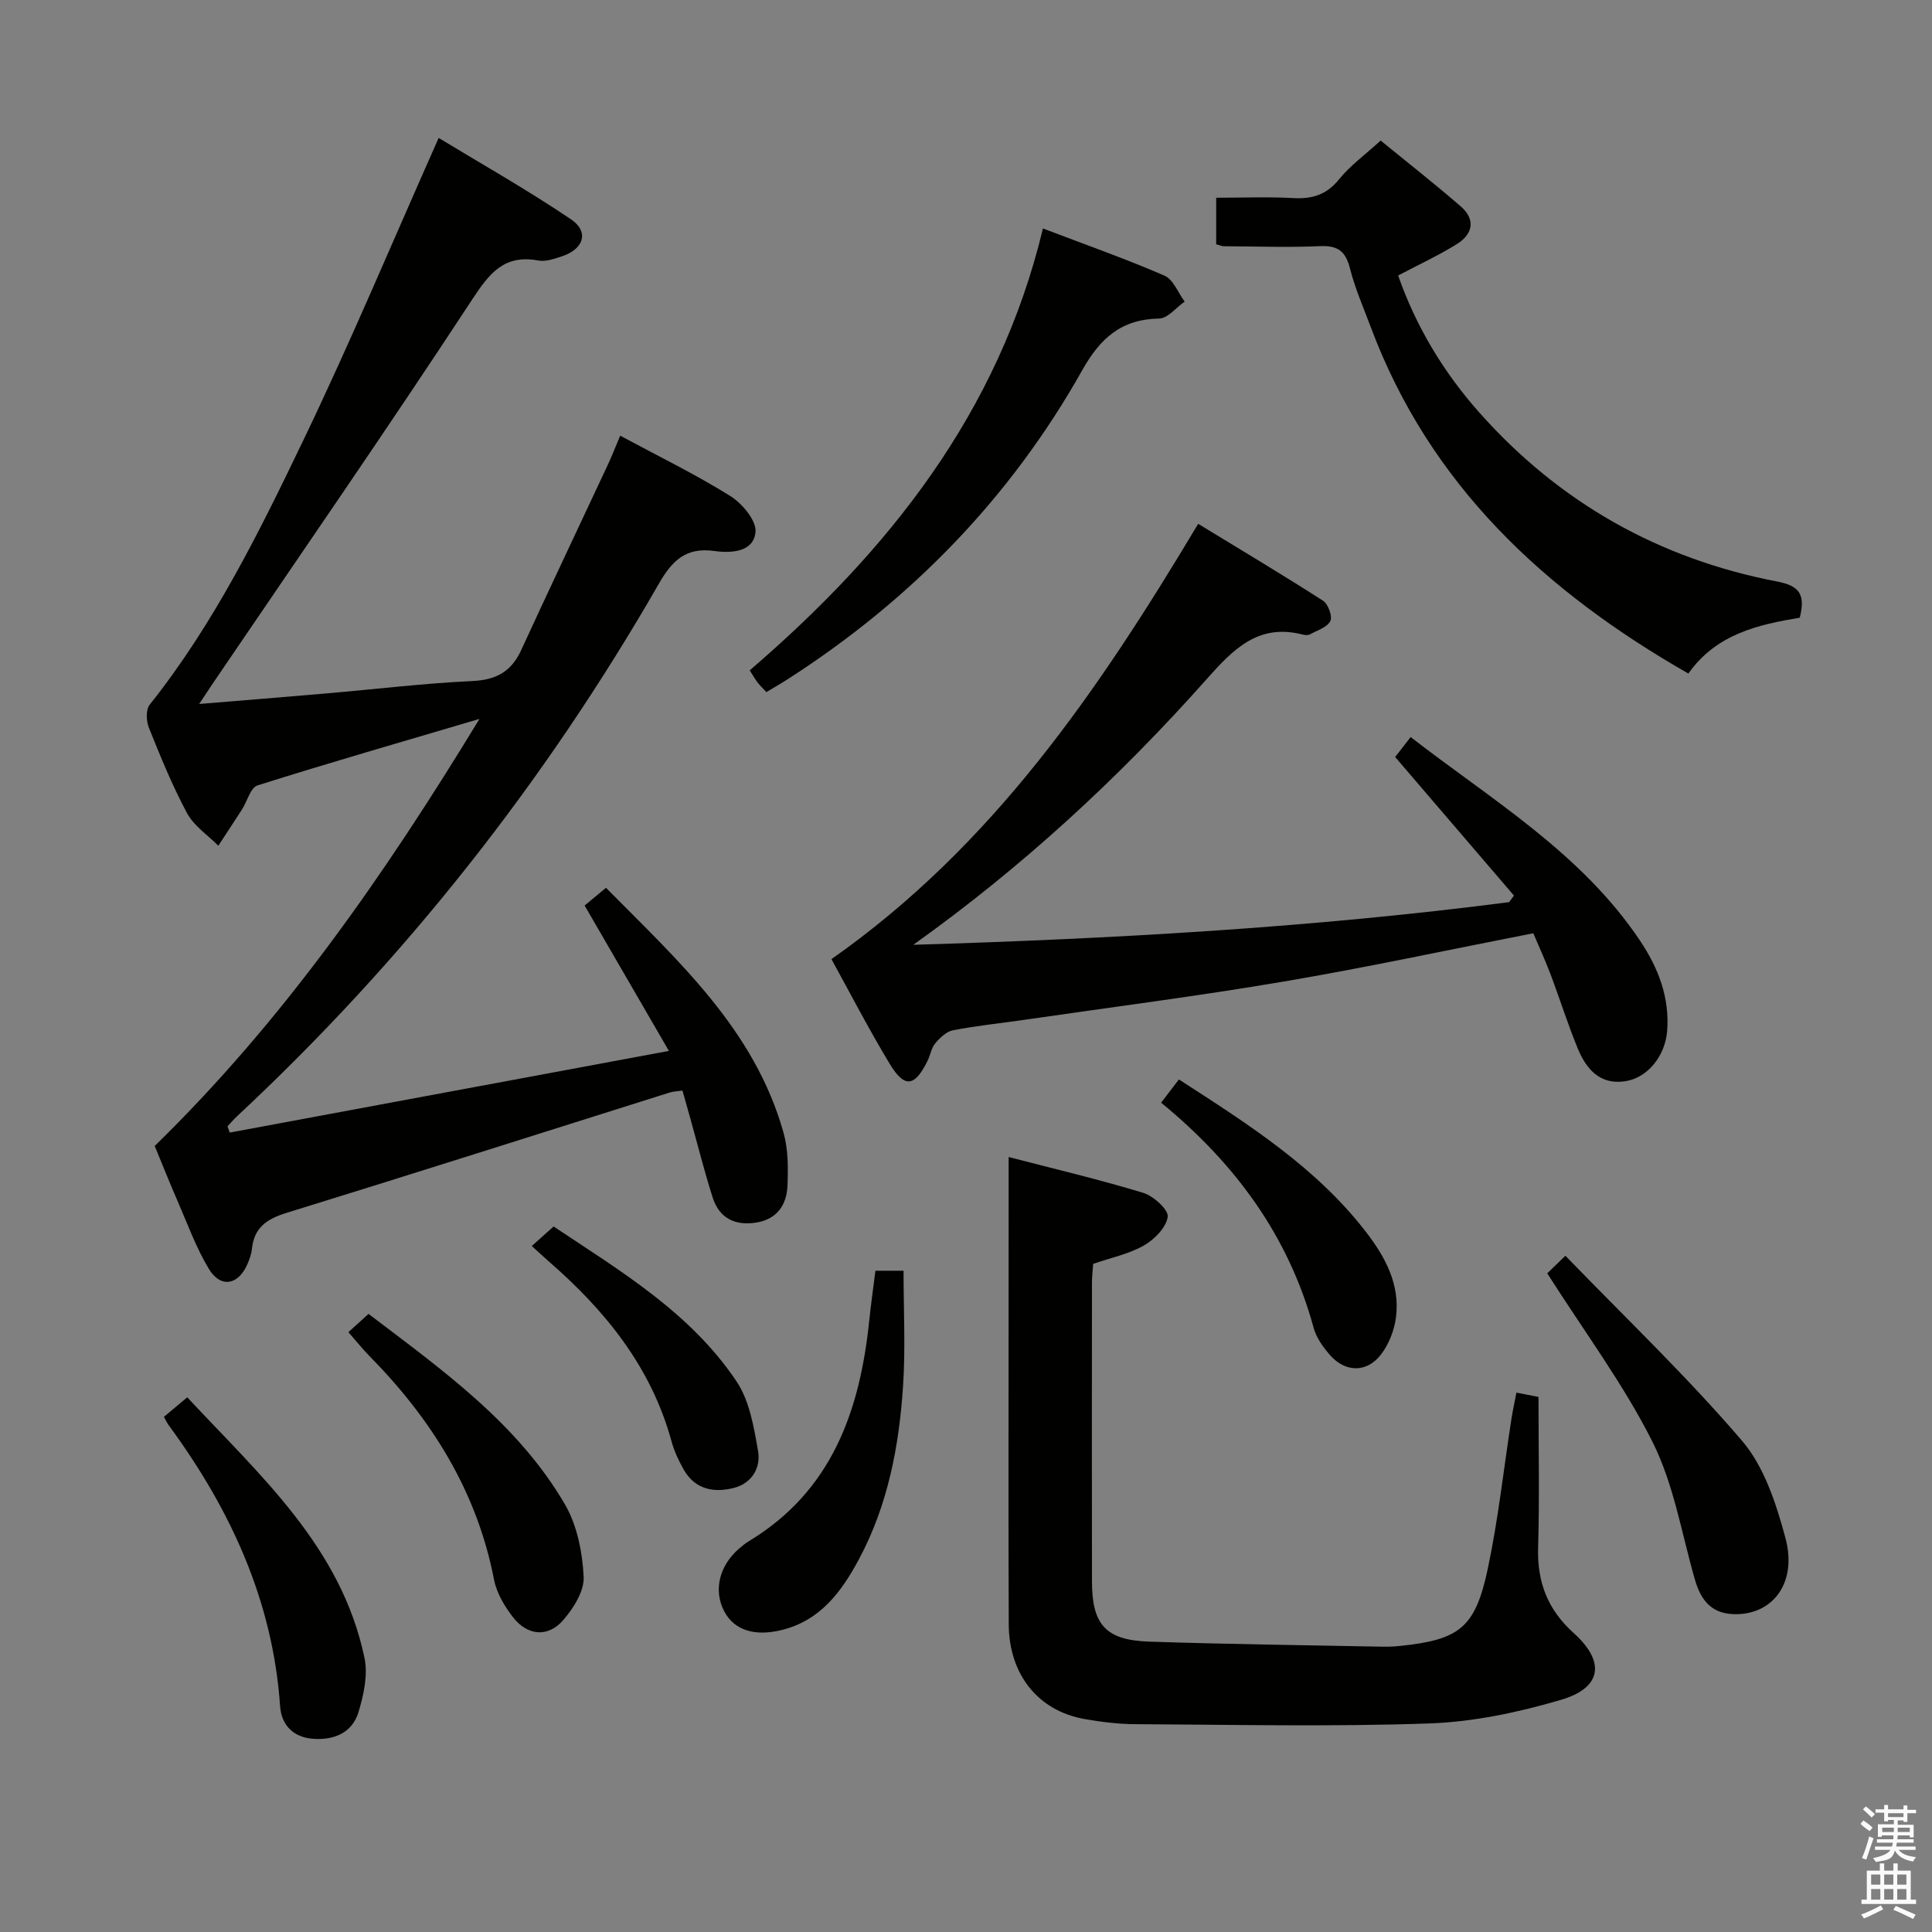 <svg enable-background="new 0 0 400 400" viewBox="0 0 400 400" xmlns="http://www.w3.org/2000/svg"><rect x="0" y="0" width="400" height="400" fill="#808080" stroke="none"/><path d="m385.2 377.6.6-.7c.6.4 1.3.9 1.9 1.5l-.6.7c-.8-.5-1.4-1-1.9-1.5zm.3 7.1c.6-1.4 1.1-2.9 1.5-4.5.3.1.6.3.9.4-.5 1.4-1 2.9-1.5 4.4zm.2-10.1.6-.6c.7.5 1.3 1.1 1.9 1.6l-.7.7c-.6-.6-1.2-1.2-1.8-1.7zm8.4-.8h.8v.9h1.8v.7h-1.8v1.8h-.8v-.3h-1.2v.9h3.3v2.6h-.8v-.4h-2.5c0 .3 0 .6-.1.8h3.4v.7h-3.5c0 .3-.1.6-.1.8h4v.7h-3.5c.7.9 1.9 1.3 3.6 1.5-.2.2-.4.5-.6.9-1.9-.3-3.2-1.1-3.8-2.3-.5 2.1-1.8 2-3.9 2.4-.2-.3-.4-.5-.6-.8 1.9-.4 3.1-.9 3.6-1.7h-3.2v-.7h3.5c.1-.2.1-.5.2-.8h-3.3v-.7h3.4c0-.2 0-.5 0-.8h-2.4v.3h-.8v-2.6h3.3v-.9h-1.2v.3h-.8v-1.8h-1.8v-.7h1.8v-.9h.8v.9h3.2zm-4.4 5.5h2.4c0-.3 0-.6 0-.9h-2.4zm1.2-3.1h3.2v-.8h-3.2zm4.4 2.2h-2.4v.9h2.5v-.9z" fill="#fafafb"/><path d="m389.2 385.8h.9v1.5h1.9v-1.5h.9v1.5h2.7v6h1.1v.9h-11.3v-.9h1.1v-6h2.7zm.2 8.7.5.8c-1.2.6-2.5 1.3-4 1.9-.2-.3-.3-.6-.6-.8 1.6-.6 3-1.3 4.1-1.9zm-2-4.3h1.9v-2.1h-1.9zm0 3.1h1.9v-2.2h-1.9zm2.7-3.1h1.9v-2.1h-1.9zm0 3.1h1.9v-2.2h-1.9zm2.4 1.3c1.4.6 2.7 1.2 4.1 1.8l-.5.9c-1.5-.7-2.8-1.4-4.1-1.9zm2.2-6.5h-1.9v2.1h1.9zm-1.9 5.2h1.9v-2.2h-1.9z" fill="#fafafb"/><g fill="#010100"><path d="m128.4 90.2c7.97 4.29 15.61 8.01 22.78 12.48 2.47 1.54 5.48 5.12 5.24 7.48-.41 4.16-5.04 4.4-8.49 3.92-5.86-.82-8.71 1.88-11.51 6.75-23.63 41.11-52.69 77.97-87.4 110.33-.68.64-1.29 1.36-1.92 2.04.15.43.31.86.46 1.29 29.99-5.58 59.98-11.16 90.93-16.91-6.02-10.38-11.66-20.11-17.45-30.1 1.26-1.05 2.62-2.18 4.42-3.67 15.02 15.19 30.82 29.41 36.78 50.78.96 3.44.94 7.25.8 10.86-.15 3.99-2.15 6.98-6.47 7.67-4.37.7-7.65-.89-9.02-5.19-1.71-5.37-3.08-10.84-4.6-16.27-.53-1.89-1.06-3.78-1.65-5.87-1.09.16-1.91.18-2.66.41-26.43 8.32-52.83 16.74-79.31 24.91-4.07 1.26-6.73 3.04-7.17 7.46-.11 1.13-.54 2.27-1.01 3.32-1.91 4.21-5.49 4.81-7.9.83-2.64-4.36-4.4-9.27-6.45-13.98-1.66-3.79-3.18-7.64-4.77-11.48 26.55-25.9 47.46-55.9 67.24-88.42-16.22 4.8-31.15 9.09-45.95 13.77-1.46.46-2.14 3.3-3.23 5-1.61 2.51-3.26 4.99-4.89 7.49-2.2-2.22-5.04-4.09-6.46-6.72-3.06-5.69-5.51-11.72-7.92-17.73-.55-1.38-.64-3.73.17-4.75 13.38-16.8 22.78-35.94 31.98-55.1 9.68-20.17 18.33-40.83 27.85-62.24 8.64 5.25 18.26 10.68 27.39 16.84 3.82 2.58 2.66 6.19-1.88 7.67-1.56.51-3.33 1.15-4.85.87-7.09-1.31-10.12 2.58-13.75 8.11-17.59 26.83-35.86 53.22-53.89 79.77-.72 1.06-1.41 2.13-2.6 3.93 9.29-.77 17.79-1.44 26.28-2.18 10.1-.87 20.18-2.09 30.29-2.57 4.94-.23 8.05-1.96 10.09-6.39 5.9-12.83 11.96-25.58 17.94-38.37.83-1.77 1.54-3.62 2.56-6.04z"/><path d="m313.45 185.42c-8.07-9.41-16.14-18.82-24.6-28.69.66-.84 1.73-2.22 3.21-4.13 16.88 13.08 35.34 24.01 47.48 42.14 3.77 5.62 6.18 11.76 5.62 18.76-.41 5.07-3.98 9.62-8.63 10.35-5.23.83-8.09-2.47-9.84-6.7-2.09-5.04-3.72-10.28-5.65-15.39-1.1-2.92-2.41-5.76-3.59-8.54-17.52 3.42-34.53 7.09-51.68 10-17.66 3-35.44 5.27-53.17 7.85-5.09.74-10.23 1.27-15.28 2.23-1.36.26-2.71 1.55-3.68 2.7-.82.97-1.01 2.44-1.6 3.63-2.66 5.4-4.75 5.72-7.82.65-4.36-7.21-8.23-14.72-12.08-21.7 33.37-23.42 55.28-55.59 75.93-90.13 8.53 5.2 17.28 10.43 25.86 15.93 1.05.68 1.98 3.25 1.5 4.2-.66 1.3-2.7 1.93-4.2 2.75-.39.21-1.01.18-1.48.06-9.24-2.4-14.43 3.04-19.98 9.28-18.16 20.43-38.18 38.89-60.68 54.94 41.3-1.24 82.44-3.54 123.36-8.83.33-.45.67-.9 1-1.36z"/><path d="m208.83 239.55c9.04 2.35 18.54 4.59 27.85 7.41 2.13.65 5.28 3.51 5.08 4.97-.3 2.21-2.76 4.7-4.94 5.94-3.11 1.77-6.8 2.52-10.49 3.8-.08 1.17-.24 2.48-.25 3.78-.02 20.66-.03 41.32 0 61.98.01 8.94 2.85 12.15 11.83 12.45 16.13.54 32.27.73 48.41 1.05 1.16.02 2.34-.03 3.49-.15 12.33-1.28 15.61-3.72 18.21-15.94 2.17-10.21 3.29-20.64 4.89-30.97.27-1.76.66-3.49 1.05-5.54 1.99.39 3.54.69 4.57.89 0 10.68.22 20.97-.08 31.25-.21 7.15 2.02 12.83 7.37 17.64 6.59 5.93 5.85 11.32-2.62 13.82-8.84 2.6-18.14 4.57-27.31 4.89-20.29.71-40.63.25-60.94.15-3.47-.02-6.97-.46-10.4-1.06-9.59-1.69-15.65-9.2-15.7-19.61-.09-21.49-.03-42.98-.03-64.48.01-10.45.01-20.89.01-32.27z"/><path d="m251.8 50.58c0-3.08 0-6.03 0-9.64 5.41 0 10.7-.22 15.96.07 3.95.22 6.91-.69 9.51-3.92 2.27-2.81 5.31-5 8.58-7.99 5.16 4.22 10.99 8.79 16.58 13.63 3.14 2.72 2.51 5.76-.81 7.81-3.78 2.35-7.85 4.23-12.15 6.5 3.67 10.49 9.34 19.96 16.78 28.34 16.57 18.67 37.25 30.33 61.7 35.02 4.66.89 5.87 2.71 4.67 7.49-8.49 1.41-17.27 3.34-23.06 11.56-29.76-17.01-53.51-39.04-65.74-71.68-1.51-4.04-3.27-8.03-4.32-12.19-.9-3.53-2.48-4.78-6.17-4.62-6.64.3-13.31.05-19.97.02-.32.01-.63-.15-1.56-.4z"/><path d="m215.93 47.3c9.12 3.48 17.27 6.34 25.16 9.77 1.83.79 2.81 3.53 4.18 5.37-1.76 1.23-3.5 3.48-5.28 3.51-7.82.15-12.17 4.01-15.95 10.74-14.88 26.45-35.52 47.62-61.06 64-1.37.88-2.79 1.68-4.31 2.6-.7-.76-1.3-1.32-1.8-1.96-.49-.63-.88-1.34-1.65-2.54 28.7-24.68 51.56-53.31 60.71-91.49z"/><path d="m320.34 263.63c.42-.4 1.6-1.54 3.76-3.64 12.43 12.85 25.18 25 36.57 38.31 4.6 5.37 7.08 13.05 8.98 20.1 2.45 9.13-2.39 15.65-10.04 15.8-5.11.1-7.43-2.73-8.71-7.2-2.74-9.54-4.36-19.66-8.73-28.4-5.96-11.91-14.06-22.75-21.83-34.97z"/><path d="m181.25 263.09h5.82c0 8.05.42 15.99-.1 23.87-.82 12.49-3.16 24.74-9.17 35.93-3.6 6.7-8.01 12.69-16.09 14.62-5.49 1.32-9.7.01-11.76-3.89-2.27-4.3-1.07-9.43 3.06-12.99.63-.54 1.28-1.09 1.98-1.51 17.26-10.41 23.06-27.05 24.99-45.82.34-3.29.81-6.56 1.27-10.21z"/><path d="m33.94 293.34c1.49-1.24 2.88-2.4 4.83-4.04 15.09 16.21 31.91 31.01 36.7 53.99.73 3.49-.17 7.58-1.23 11.13-1.31 4.39-5.15 5.92-9.51 5.57-4.01-.32-6.47-2.83-6.74-6.76-1.51-21.82-10.27-40.72-23-58.07-.39-.51-.65-1.11-1.05-1.82z"/><path d="m72.13 275.81c1.5-1.36 2.7-2.45 4.17-3.78 15.31 11.64 30.86 22.65 40.65 39.41 2.54 4.34 3.63 9.93 3.89 15.02.15 2.96-2.13 6.56-4.28 9.02-3.11 3.55-7.31 3.19-10.28-.57-1.8-2.28-3.46-5.09-4-7.88-3.55-18.32-12.97-33.26-25.84-46.33-1.28-1.3-2.42-2.73-4.31-4.89z"/><path d="m244.08 223.49c14.41 9.3 28.33 18.15 38.63 31.44 4.05 5.22 7.2 10.97 6.31 17.84-.35 2.66-1.47 5.54-3.1 7.66-2.97 3.87-7.47 3.74-10.66.01-1.38-1.61-2.74-3.51-3.28-5.5-5.17-19-16.2-34.04-31.58-46.64 1.26-1.66 2.32-3.03 3.68-4.81z"/><path d="m110.1 257.97c1.69-1.51 2.92-2.61 4.52-4.04 13.83 9.23 28.35 17.84 37.88 32.09 2.69 4.02 3.59 9.46 4.45 14.41.59 3.42-1.25 6.67-5.02 7.63-4.16 1.06-8.03.31-10.37-3.79-1.06-1.86-1.99-3.87-2.55-5.93-4.21-15.35-13.72-27.04-25.45-37.23-.98-.86-1.93-1.76-3.46-3.14z"/></g></svg>